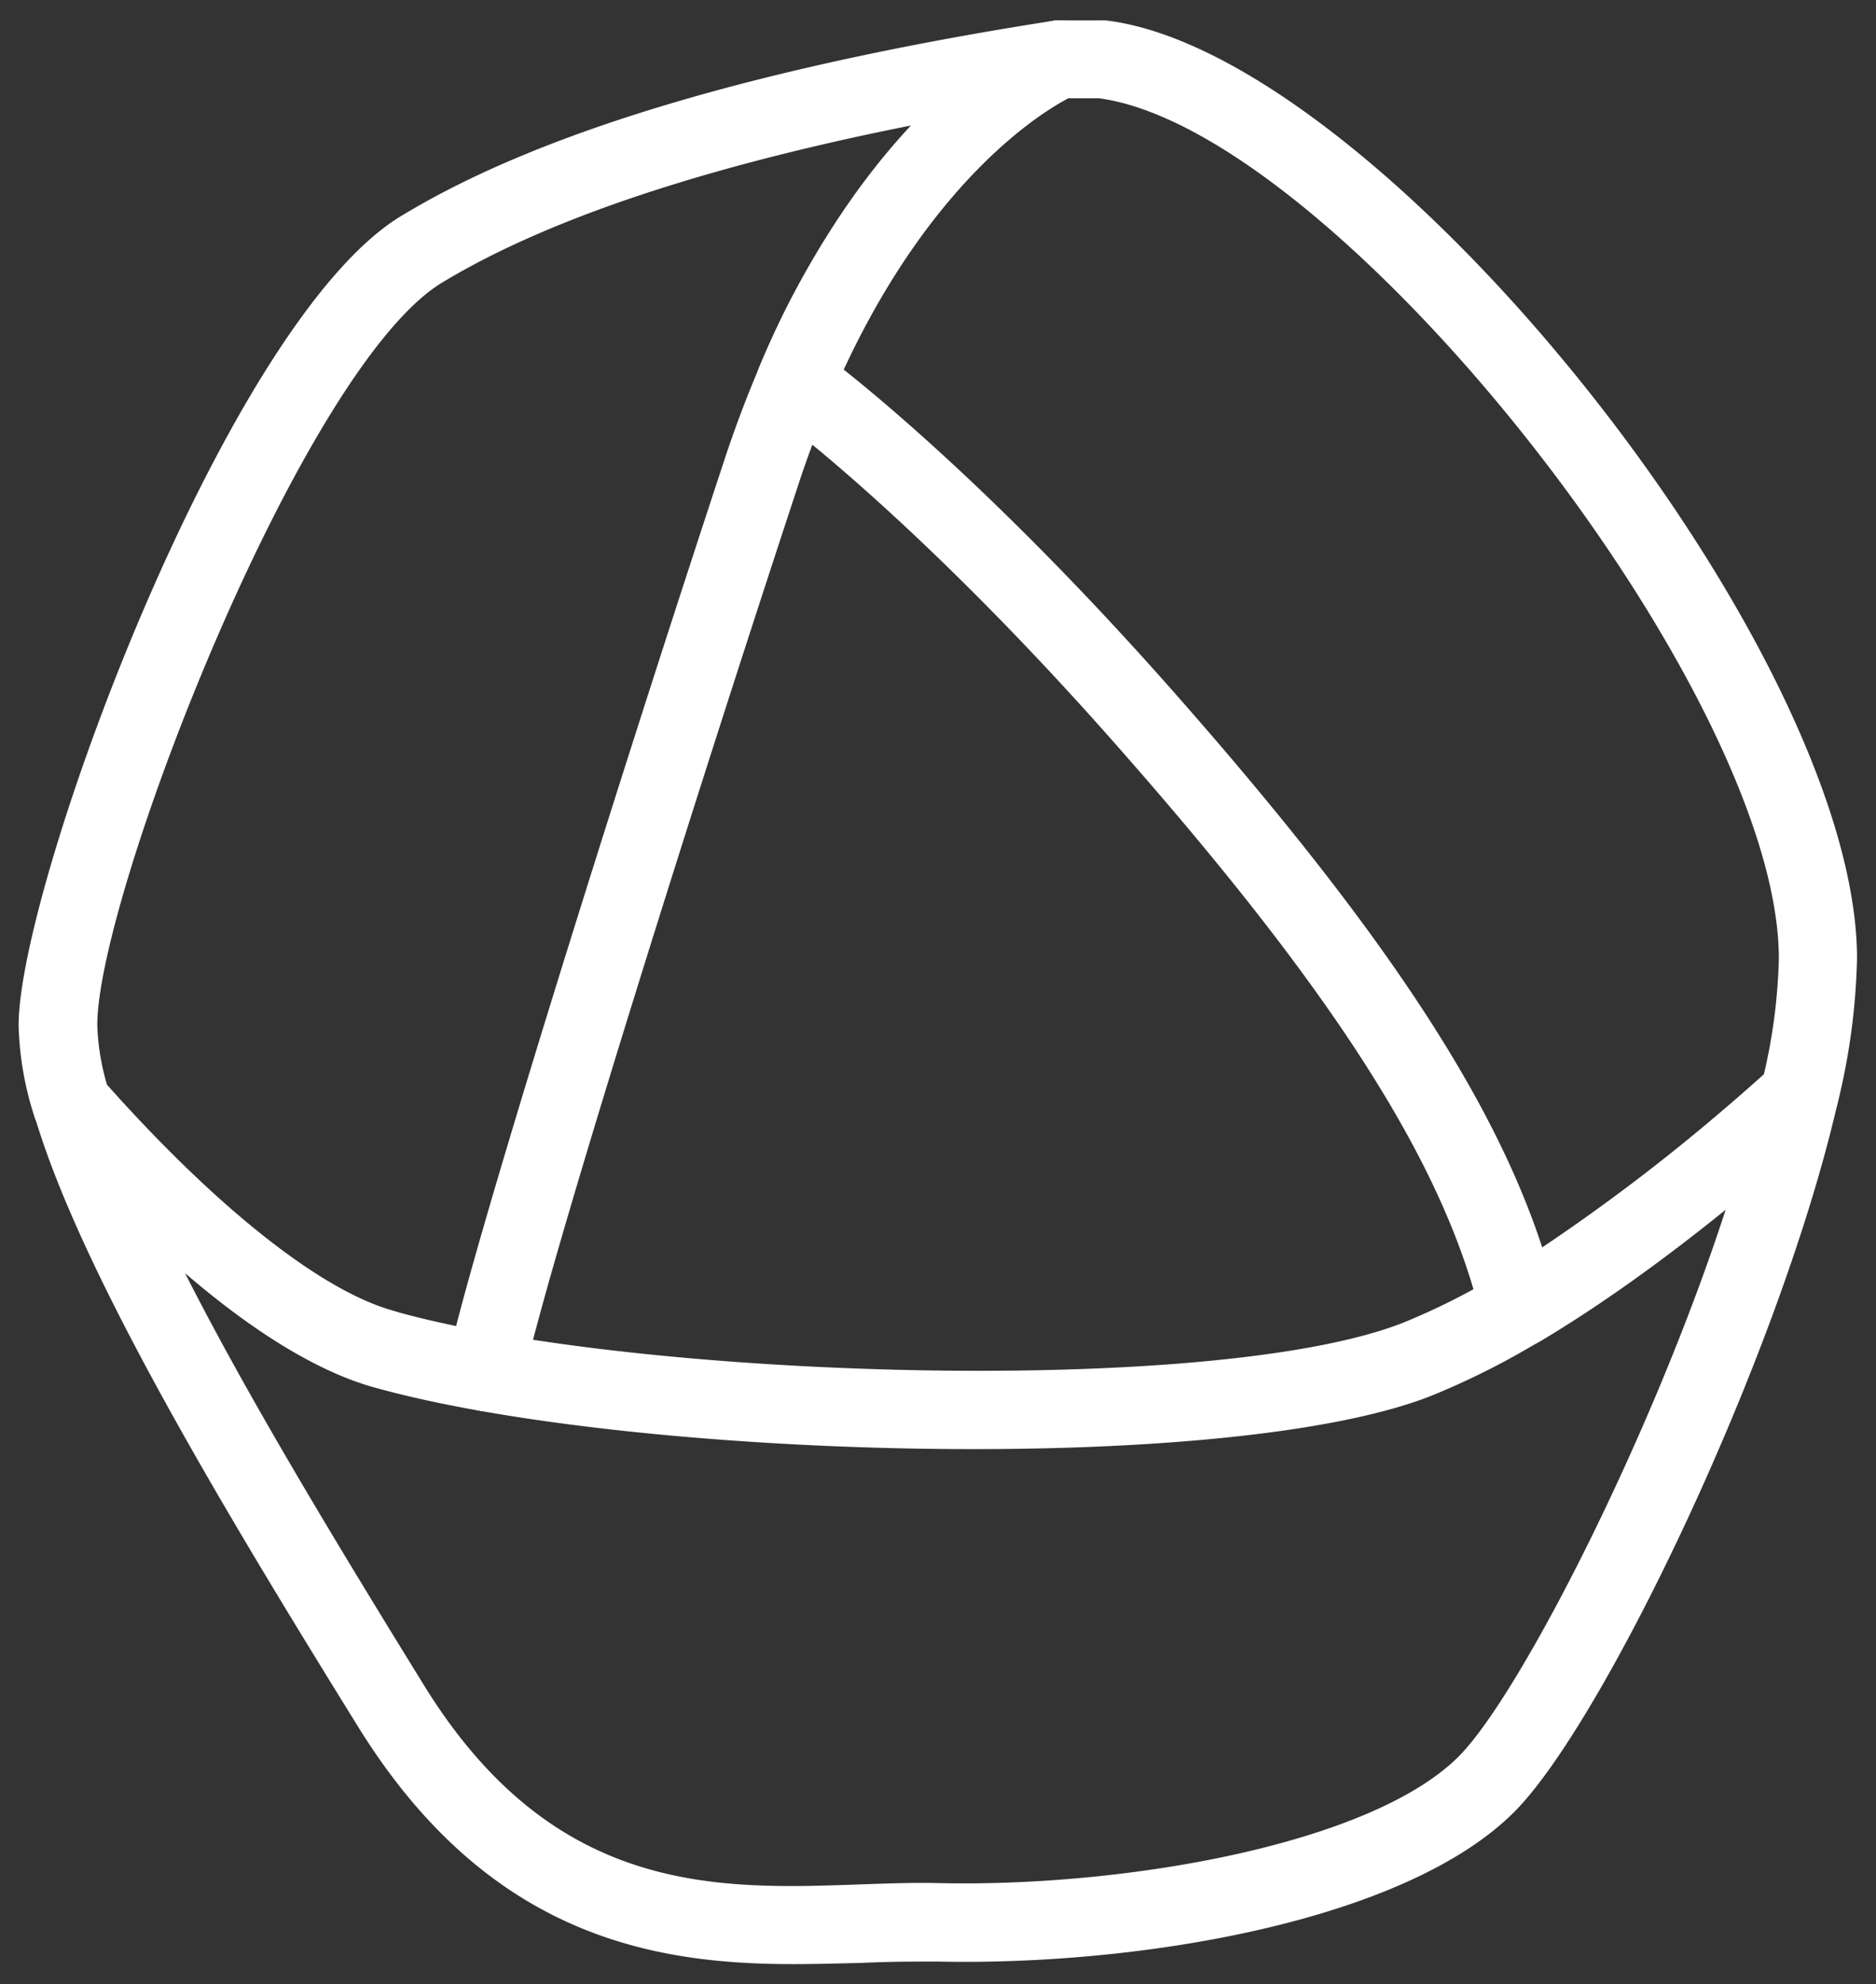 <svg id="Layer_1" data-name="Layer 1" xmlns="http://www.w3.org/2000/svg" viewBox="0 0 154.28 163.13"><rect x="0" y="0" width="154.28" height="163.13" fill="#333333" stroke="none"/><defs><style>.cls-1{fill:#fff;}</style></defs><path class="cls-1" d="M39.92,116a2.88,2.88,0,0,1-.65-.07,3.21,3.21,0,0,1-2.57-3.14,3,3,0,0,1,.07-.66c1.76-8.55,13.2-45.21,22.79-74.28.87-2.65,1.85-5.24,2.9-7.7A67.66,67.66,0,0,1,75,10.3C58,13.68,45.08,18,36.53,23.13,25,29.79,8,73.58,8,84.28a19.62,19.62,0,0,0,.8,4.9c9,10.1,17.49,16.84,23.43,18.55a3.21,3.21,0,1,1-1.77,6.17c-9.36-2.68-19.83-12.91-27-21a3.17,3.17,0,0,1-.67-1.22,26.47,26.47,0,0,1-1.26-7.38c0-11.49,17.23-58.36,31.71-66.69C44.49,10.83,62.45,5.48,86.61,1.71A3.21,3.21,0,0,1,88.3,7.87c-.09,0-11.49,5-19.93,24.77-.92,2.15-1.78,4.41-2.56,6.73l-.15.46c-9.53,28.89-20.88,65.24-22.6,73.56A3.21,3.21,0,0,1,39.92,116Z"/><path class="cls-1" d="M124.91,110.74a3.19,3.19,0,0,1-3.12-2.46c-3.06-12.65-12.12-26.83-30.31-47.4C75.1,42.36,63.66,34.07,63.55,34a3.23,3.23,0,0,1-1.09-3.88C72,7.72,85.34,2.14,85.9,1.91a3.14,3.14,0,0,1,1.18-.23l3.47,0a2.8,2.8,0,0,1,.4,0c22.52,2.69,61.77,51.7,61.77,77.12a54.55,54.55,0,0,1-1.62,12,3.21,3.21,0,0,1-1,1.67c-5.82,5.23-14.63,12.58-23.57,17.88A3.28,3.28,0,0,1,124.91,110.74ZM69.38,30.38c4.21,3.34,14.15,11.81,26.91,26.24,17,19.24,26.41,33.3,30.54,45.93a162.44,162.44,0,0,0,18.23-14.23,46.14,46.14,0,0,0,1.23-9.52c0-22.07-36.46-68.12-55.91-70.72l-2.54,0C85.7,9.21,76.69,14.68,69.38,30.38Z"/><path class="cls-1" d="M65.23,161.47c-11.34,0-25-2.16-35.74-19.45C18.55,124.37,6.56,104.48,2.82,91.66a3.21,3.21,0,0,1,5.49-3C17.46,99,26.17,106,32.22,107.73c19.63,5.63,67.68,7.14,83.2,1a56.58,56.58,0,0,0,7.86-3.95c8.48-5,16.94-12.08,22.54-17.12a3.21,3.21,0,0,1,5.28,3.11c-4.78,20.77-19.26,50.89-26.58,58.2-9,9-30.84,12.65-47.45,12.29-1.94,0-4,0-6.14.11C69.12,161.41,67.21,161.47,65.23,161.47Zm-50-56.78c5.11,10.08,12.32,22,19.69,33.94,10.64,17.16,24,16.71,35.76,16.29,2.27-.08,4.45-.16,6.5-.11,15.34.35,35.55-3.19,42.77-10.4,5-5,15.93-26.35,22-45.06a133.79,133.79,0,0,1-15.46,11h0a63.3,63.3,0,0,1-8.76,4.39c-16.81,6.66-66.41,5.22-87.34-.79C25.48,112.48,20.19,108.93,15.26,104.69Zm109.65,2.84h0Z"/></svg>